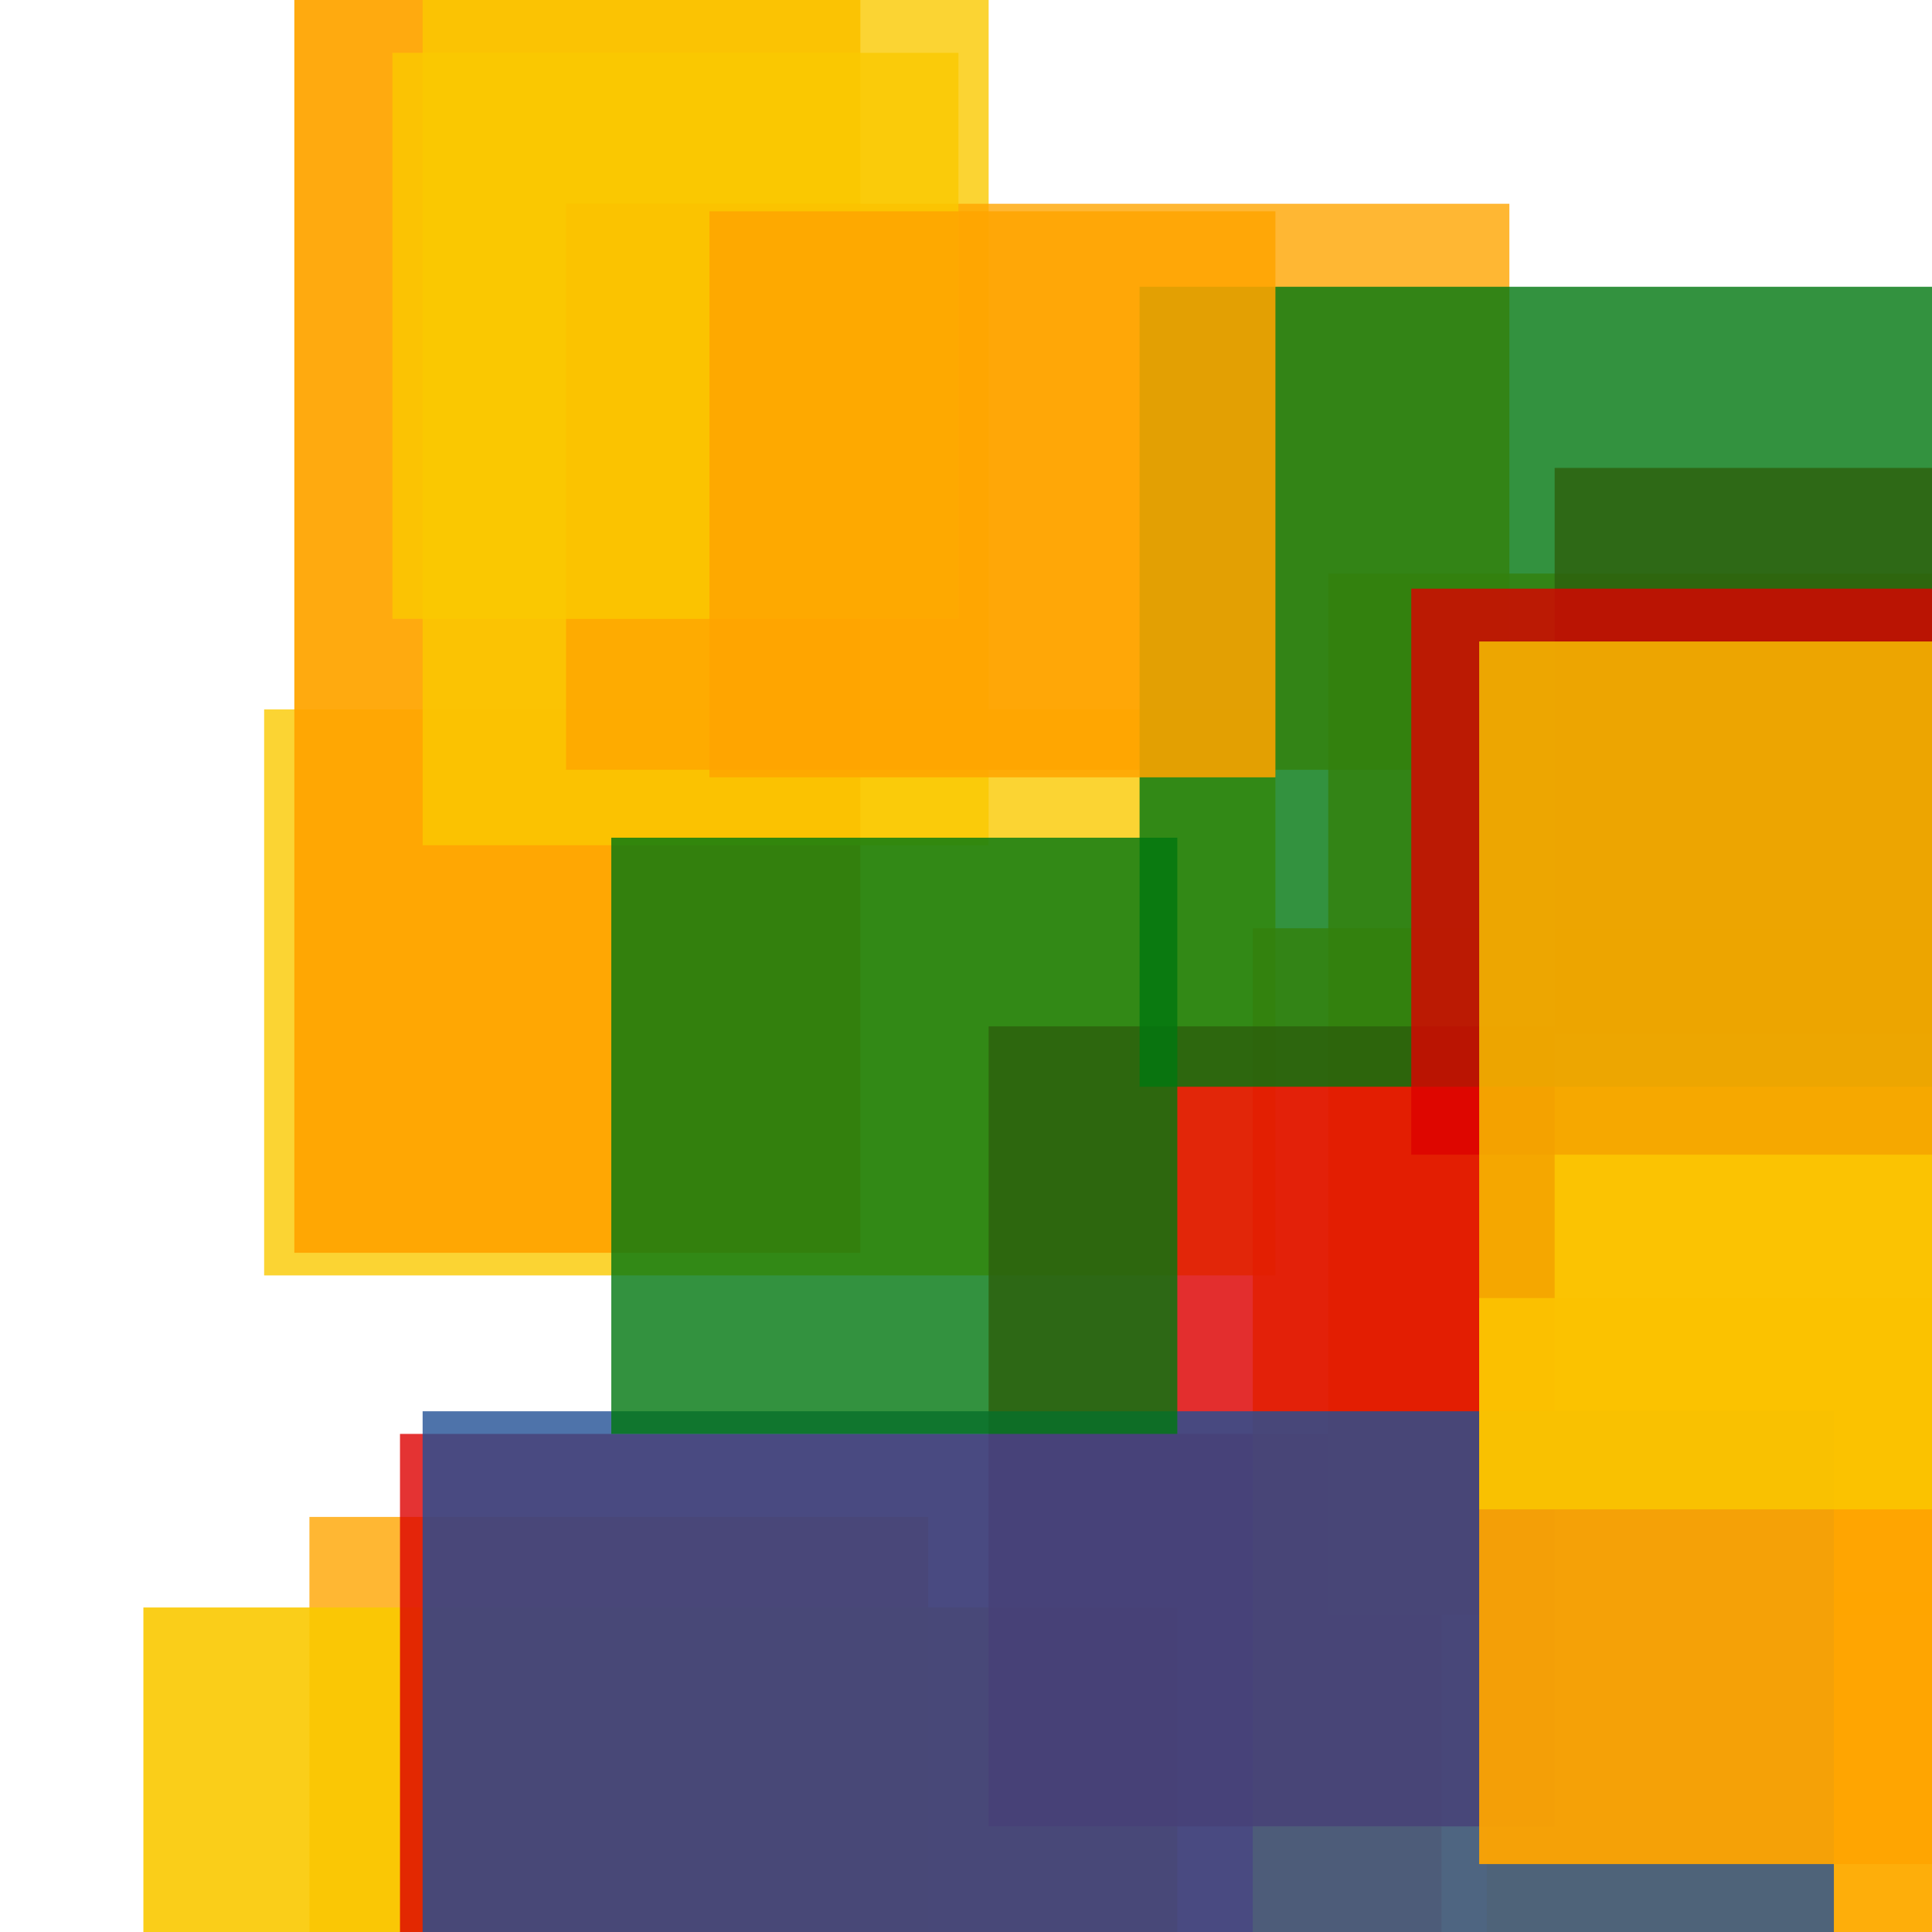 <svg width='256' height='256'><rect x='0' y='0' width='256' height='256' fill='white'/><rect x='41' y='201' width='82' height='75' opacity='0.80' fill='#ffa500'/><rect x='197' y='211' width='188' height='75' opacity='0.80' fill='#fac901'/><rect x='19' y='213' width='137' height='179' opacity='0.90' fill='#fac901'/><rect x='35' y='94' width='134' height='75' opacity='0.80' fill='#fac901'/><rect x='39' y='0' width='75' height='166' opacity='0.94' fill='#ffa500'/><rect x='53' y='190' width='138' height='178' opacity='0.80' fill='#dd0100'/><rect x='176' y='76' width='117' height='138' opacity='0.80' fill='#ffa500'/><rect x='166' y='123' width='174' height='152' opacity='0.80' fill='#ffa500'/><rect x='56' y='0' width='75' height='112' opacity='0.80' fill='#fac901'/><rect x='131' y='136' width='75' height='106' opacity='0.82' fill='#dd0100'/><rect x='56' y='187' width='187' height='169' opacity='0.80' fill='#225095'/><rect x='75' y='27' width='125' height='75' opacity='0.80' fill='#ffa500'/><rect x='206' y='62' width='75' height='75' opacity='0.80' fill='#dd0100'/><rect x='81' y='111' width='75' height='79' opacity='0.80' fill='#00770F'/><rect x='52' y='7' width='75' height='75' opacity='0.80' fill='#fac901'/><rect x='196' y='172' width='175' height='75' opacity='0.94' fill='#ffa500'/><rect x='151' y='38' width='178' height='106' opacity='0.80' fill='#00770F'/><rect x='187' y='78' width='75' height='75' opacity='0.80' fill='#dd0100'/><rect x='196' y='85' width='159' height='115' opacity='0.80' fill='#fac901'/><rect x='94' y='28' width='75' height='75' opacity='0.86' fill='#ffa500'/></svg>